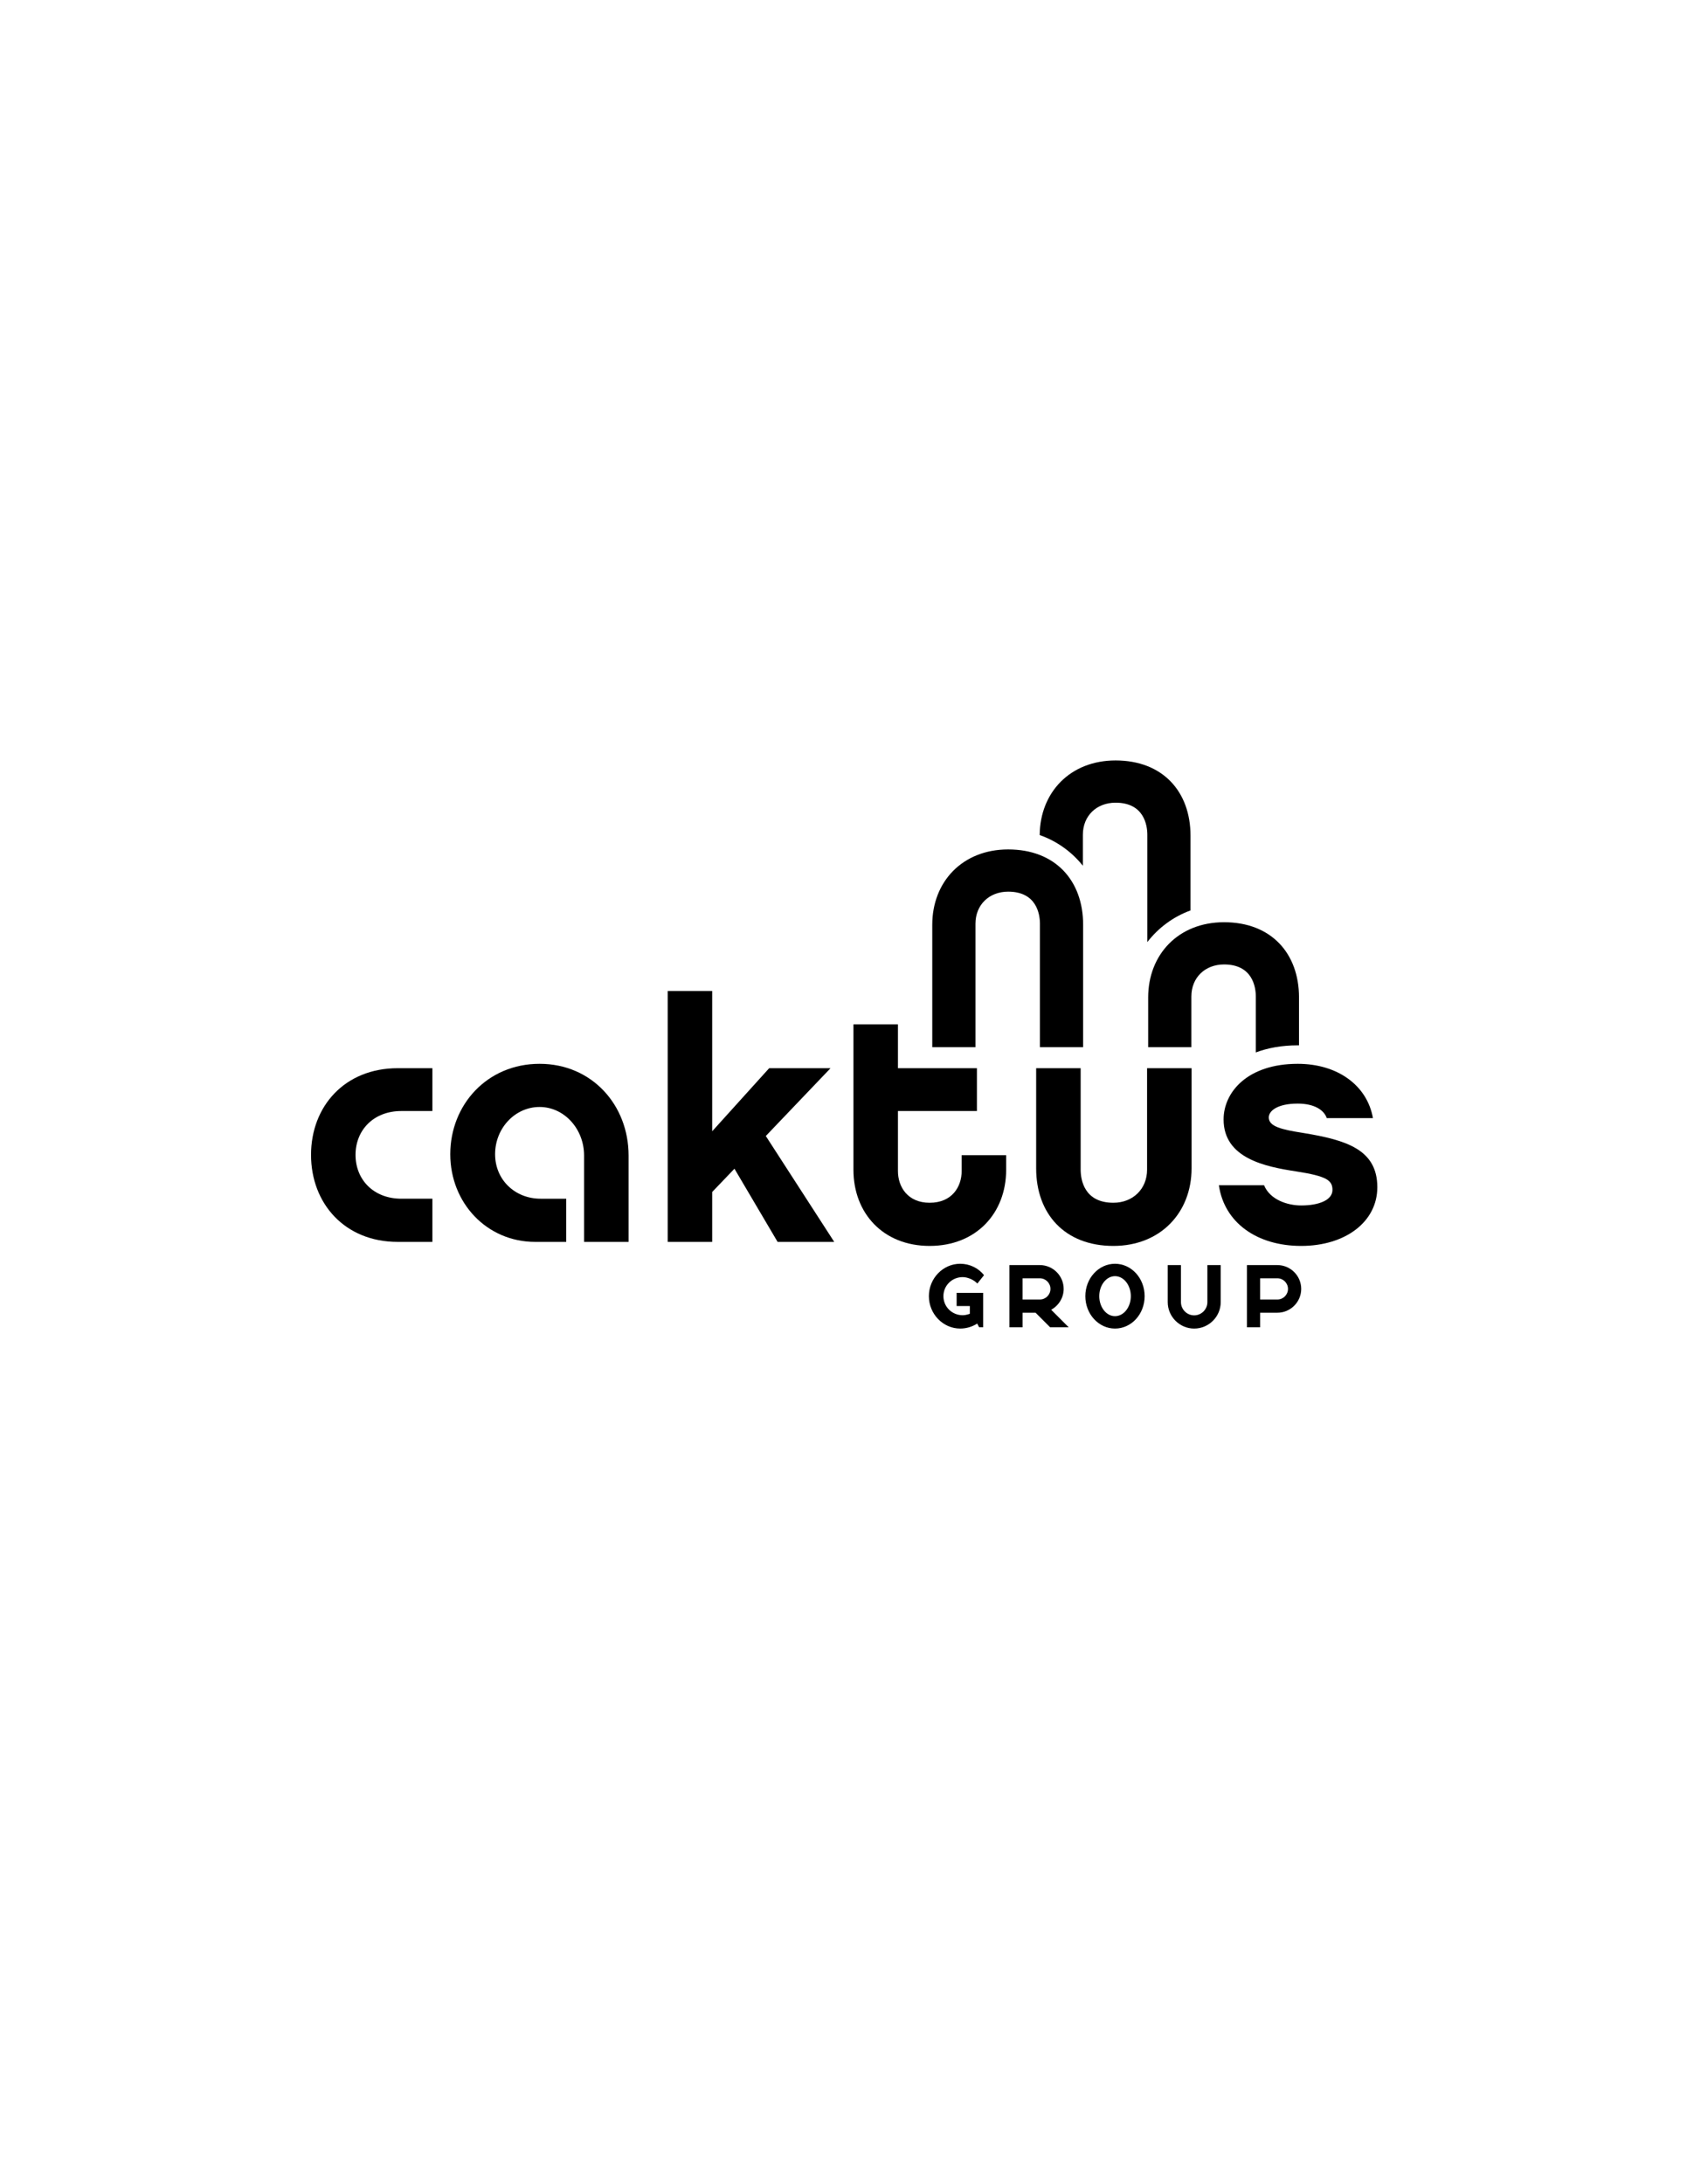 <?xml version="1.0" encoding="utf-8"?>
<!-- Generator: Adobe Illustrator 15.1.0, SVG Export Plug-In . SVG Version: 6.00 Build 0)  -->
<!DOCTYPE svg PUBLIC "-//W3C//DTD SVG 1.1//EN" "http://www.w3.org/Graphics/SVG/1.1/DTD/svg11.dtd">
<svg version="1.1" id="Layer_1" xmlns="http://www.w3.org/2000/svg" xmlns:xlink="http://www.w3.org/1999/xlink" x="0px" y="0px"
	 width="612px" height="792px" viewBox="0 0 612 792" enable-background="new 0 0 612 792" xml:space="preserve">
<g>
	<g>
		<path d="M112.837,418.762c0-17.607,12.229-31.428,31.431-31.428h12.593v15.53h-11.249c-10.151,0-16.632,6.973-16.632,15.897
			c0,8.929,6.481,15.898,16.632,15.898h11.249v15.657h-12.593C125.065,450.317,112.837,436.371,112.837,418.762z"/>
		<path d="M194.16,450.317c-17.609,0-30.812-14.188-30.812-31.796c0-17.857,13.327-32.778,32.403-32.778
			c18.951,0,32.286,14.92,32.286,33.262v31.312h-16.145v-31.312c0-9.66-7.213-17.609-16.141-17.609
			c-8.925,0-16.141,7.704-16.141,17.125c0,9.294,7.215,16.14,16.509,16.14h9.29v15.657H194.16z"/>
		<path d="M258.364,432.217v18.102h-16.14v-90.99h16.14v50.874l20.667-22.868h22.261l-23.479,24.583l24.825,38.401h-20.544
			l-15.654-26.54L258.364,432.217z"/>
		<path d="M365.008,424.146c0,15.775-10.883,27.631-27.761,27.631c-16.882,0-27.642-11.854-27.642-27.631v-52.708h16.144v15.894
			h28.649v15.53h-28.649v21.769c0,5.747,3.547,11.497,11.498,11.497c8.071,0,11.618-5.75,11.618-11.497v-5.747h16.143V424.146
			L365.008,424.146z"/>
		<path d="M403.898,451.777c-17.609,0-28.008-11.616-28.008-28.123v-36.321h16.143v36.813c0,3.543,1.224,11.981,11.865,11.981
			c7.09,0,12.229-5.014,12.229-11.981v-36.813h16.143v36.321C432.27,439.674,421.016,451.777,403.898,451.777z"/>
		<path d="M472.018,451.777c-16.021,0-27.885-8.438-29.843-22.009h16.389c2.206,5.382,8.683,7.339,13.454,7.339
			c6.478,0,11.365-1.957,11.365-5.629c0-3.541-2.196-5.013-13.2-6.726c-11.25-1.711-26.295-4.768-26.295-18.828
			c0-9.91,8.686-20.182,26.903-20.182c14.431,0,25.195,7.827,27.271,19.69H481.31c-0.979-2.935-4.522-5.261-10.52-5.261
			c-7.46,0-10.514,2.689-10.514,5.015c0,3.303,4.646,4.401,12.474,5.627c15.649,2.565,26.904,5.991,26.904,19.688
			C499.655,442.975,488.16,451.777,472.018,451.777z"/>
	</g>
	<g>
		<g>
			<path d="M416.222,302.691v38.911c3.995-5.175,9.408-9.197,15.664-11.47v-27.088c0-16.02-10.08-27.3-27.183-27.3
				c-16.524,0-27.417,11.626-27.529,27.052c6.216,2.179,11.627,6.075,15.661,11.128v-11.231c0-6.887,4.983-11.634,11.868-11.634
				C415.03,291.057,416.222,299.247,416.222,302.691z"/>
			<path d="M365.743,308.009c17.099,0,27.187,11.276,27.187,27.296v44.42h-15.669v-44.771c0-3.443-1.188-11.635-11.518-11.635
				c-6.891,0-11.867,4.749-11.867,11.635v44.771h-15.673v-44.42C338.203,319.756,349.127,308.009,365.743,308.009z"/>
			<path d="M444.062,349.715c10.325,0,11.516,8.189,11.516,11.634v20.27c4.33-1.627,9.402-2.572,15.213-2.572
				c0.152,0,0.302,0.005,0.456,0.009v-17.351c0-16.025-10.091-27.302-27.185-27.302c-16.619,0-27.536,11.75-27.536,27.302v18.02
				h15.669V361.35C432.195,354.459,437.175,349.715,444.062,349.715z"/>
		</g>
		<g>
			<path d="M351.833,473.579h-4.792v-4.792h9.628v12.481h-1.468l-0.692-1.34c-1.809,1.167-3.973,1.812-6.17,1.812
				c-6.224,0-11.362-5.269-11.362-11.745s5.14-11.747,11.362-11.747c3.449,0,6.69,1.598,8.632,4.146l-2.416,3.024
				c-1.211-1.339-3.5-2.332-5.312-2.332c-3.886,0-6.997,3.065-6.997,6.909s3.111,6.911,6.997,6.911c0.818,0,1.728-0.219,2.592-0.523
				L351.833,473.579L351.833,473.579z"/>
			<path d="M387.683,481.27h-6.734l-5.271-5.27c-1.898,0-4.708,0-4.708,0v5.27h-4.791v-22.543c0,0,9.933,0,11.055,0
				c4.75,0,8.638,3.886,8.638,8.638c0,3.235-1.856,6.09-4.534,7.556L387.683,481.27z M381.077,467.363
				c0-2.117-1.731-3.845-3.846-3.845c-0.605,0-6.264,0-6.264,0v7.689c0,0,5.227,0,6.264,0
				C379.346,471.209,381.077,469.479,381.077,467.363z"/>
			<path d="M415.242,469.997c0,6.521-4.796,11.745-10.752,11.745c-5.917,0-10.756-5.226-10.756-11.745
				c0-6.521,4.839-11.747,10.756-11.747C410.446,458.25,415.242,463.477,415.242,469.997z M398.786,469.997
				c0,3.975,2.549,7.255,5.704,7.255c3.191,0,5.744-3.28,5.744-7.255c0-3.972-2.553-7.256-5.744-7.256
				C401.335,462.741,398.786,466.025,398.786,469.997z"/>
			<path d="M428.419,458.727v13.43c0,2.634,2.16,4.795,4.795,4.795c2.634,0,4.792-2.161,4.792-4.795v-13.43h4.837v13.43
				c0,5.269-4.318,9.587-9.629,9.587c-5.269,0-9.59-4.318-9.59-9.587v-13.43H428.419z"/>
			<path d="M472.044,467.363c0,4.749-3.889,8.637-8.637,8.637c-1.211,0-6.264,0-6.264,0v5.27h-4.793v-22.543c0,0,9.934,0,11.057,0
				C468.155,458.727,472.044,462.611,472.044,467.363z M467.249,467.363c0-2.117-1.728-3.845-3.842-3.845c-0.607,0-6.264,0-6.264,0
				v7.689c0,0,5.226,0,6.264,0C465.521,471.209,467.249,469.479,467.249,467.363z"/>
		</g>
	</g>
</g>
</svg>
